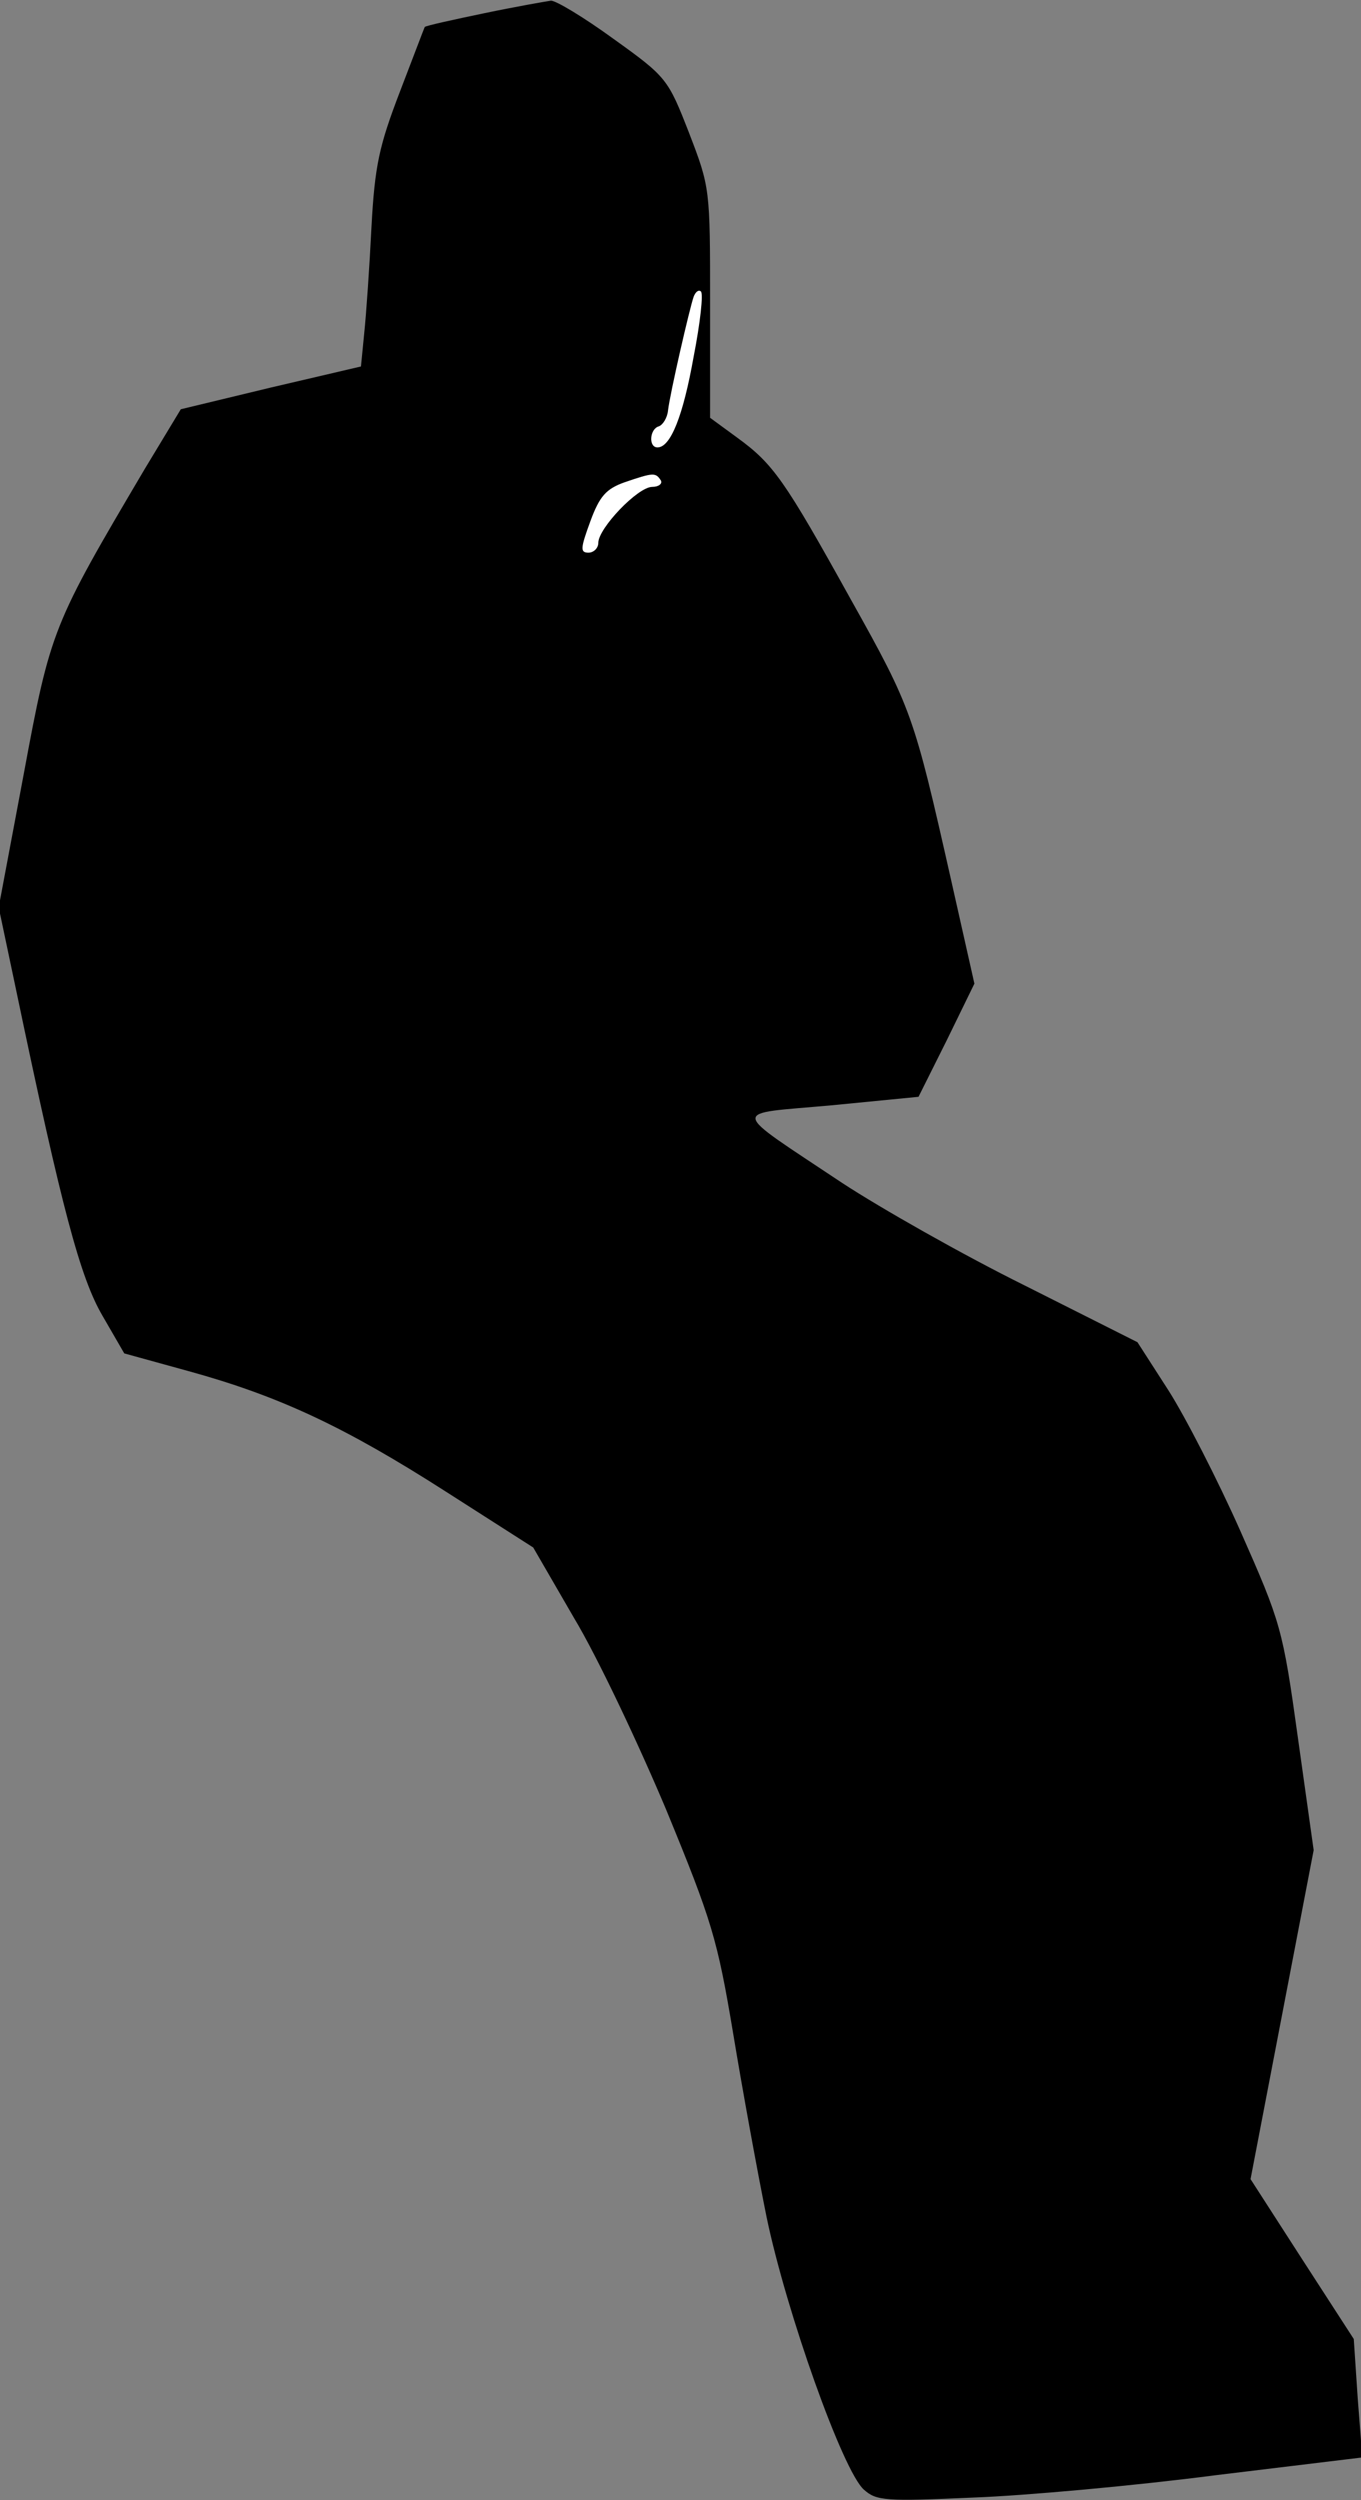 <?xml version="1.0" standalone="no"?>
<!DOCTYPE svg PUBLIC "-//W3C//DTD SVG 20010904//EN"
 "http://www.w3.org/TR/2001/REC-SVG-20010904/DTD/svg10.dtd">
<svg version="1.0" xmlns="http://www.w3.org/2000/svg"
 width="207pt" height="380pt" viewBox="0 0 207 380"
 preserveAspectRatio="xMidYMid meet">
<rect x="0" y="0" width="207" height="380" fill="#808080" stroke="none"/>
<g transform="translate(0,380) scale(0.1,-0.1)"
fill="#000000" stroke="none">
<path fill="#000000" stroke="none" d="M737 3780 c-48 -10 -89 -19 -91 -21 -1
-2 -18 -47 -38 -99 -31 -81 -38 -111 -43 -205 -3 -60 -8 -133 -11 -161 l-5
-51 -137 -32 -137 -33 -55 -91 c-140 -237 -143 -243 -184 -464 l-38 -202 27
-128 c69 -330 97 -435 131 -493 l33 -57 98 -27 c138 -38 238 -85 391 -183
l133 -85 62 -107 c35 -58 97 -189 140 -291 70 -170 78 -197 102 -340 14 -85
37 -211 51 -280 30 -144 116 -386 148 -414 19 -17 33 -18 166 -12 80 3 246 18
369 34 l223 27 -7 90 -6 90 -79 122 -78 121 48 250 48 250 -24 171 c-23 166
-26 175 -87 313 -35 79 -85 176 -110 215 l-47 73 -171 86 c-95 47 -220 118
-278 156 -174 116 -172 104 -17 118 l133 13 43 86 42 86 -36 160 c-56 248 -59
258 -152 424 -101 182 -118 206 -173 246 l-41 30 0 175 c0 173 0 175 -32 258
-32 82 -34 85 -115 143 -44 32 -87 58 -95 58 -7 -1 -53 -9 -101 -19z"/>
<path fill="#ffffff" stroke="none" d="M1055 3258 c-16 -90 -35 -138 -55 -138
-14 0 -12 28 2 32 6 2 13 13 14 24 3 26 33 156 39 173 3 8 8 11 11 8 4 -3 -1
-48 -11 -99z"/>
<path fill="#ffffff" stroke="none" d="M1005 3070 c3 -5 -3 -10 -13 -10 -22 0
-82 -63 -82 -85 0 -8 -7 -15 -15 -15 -13 0 -12 7 3 48 14 38 24 49 52 59 44
15 47 15 55 3z"/>
</g>
</svg>
